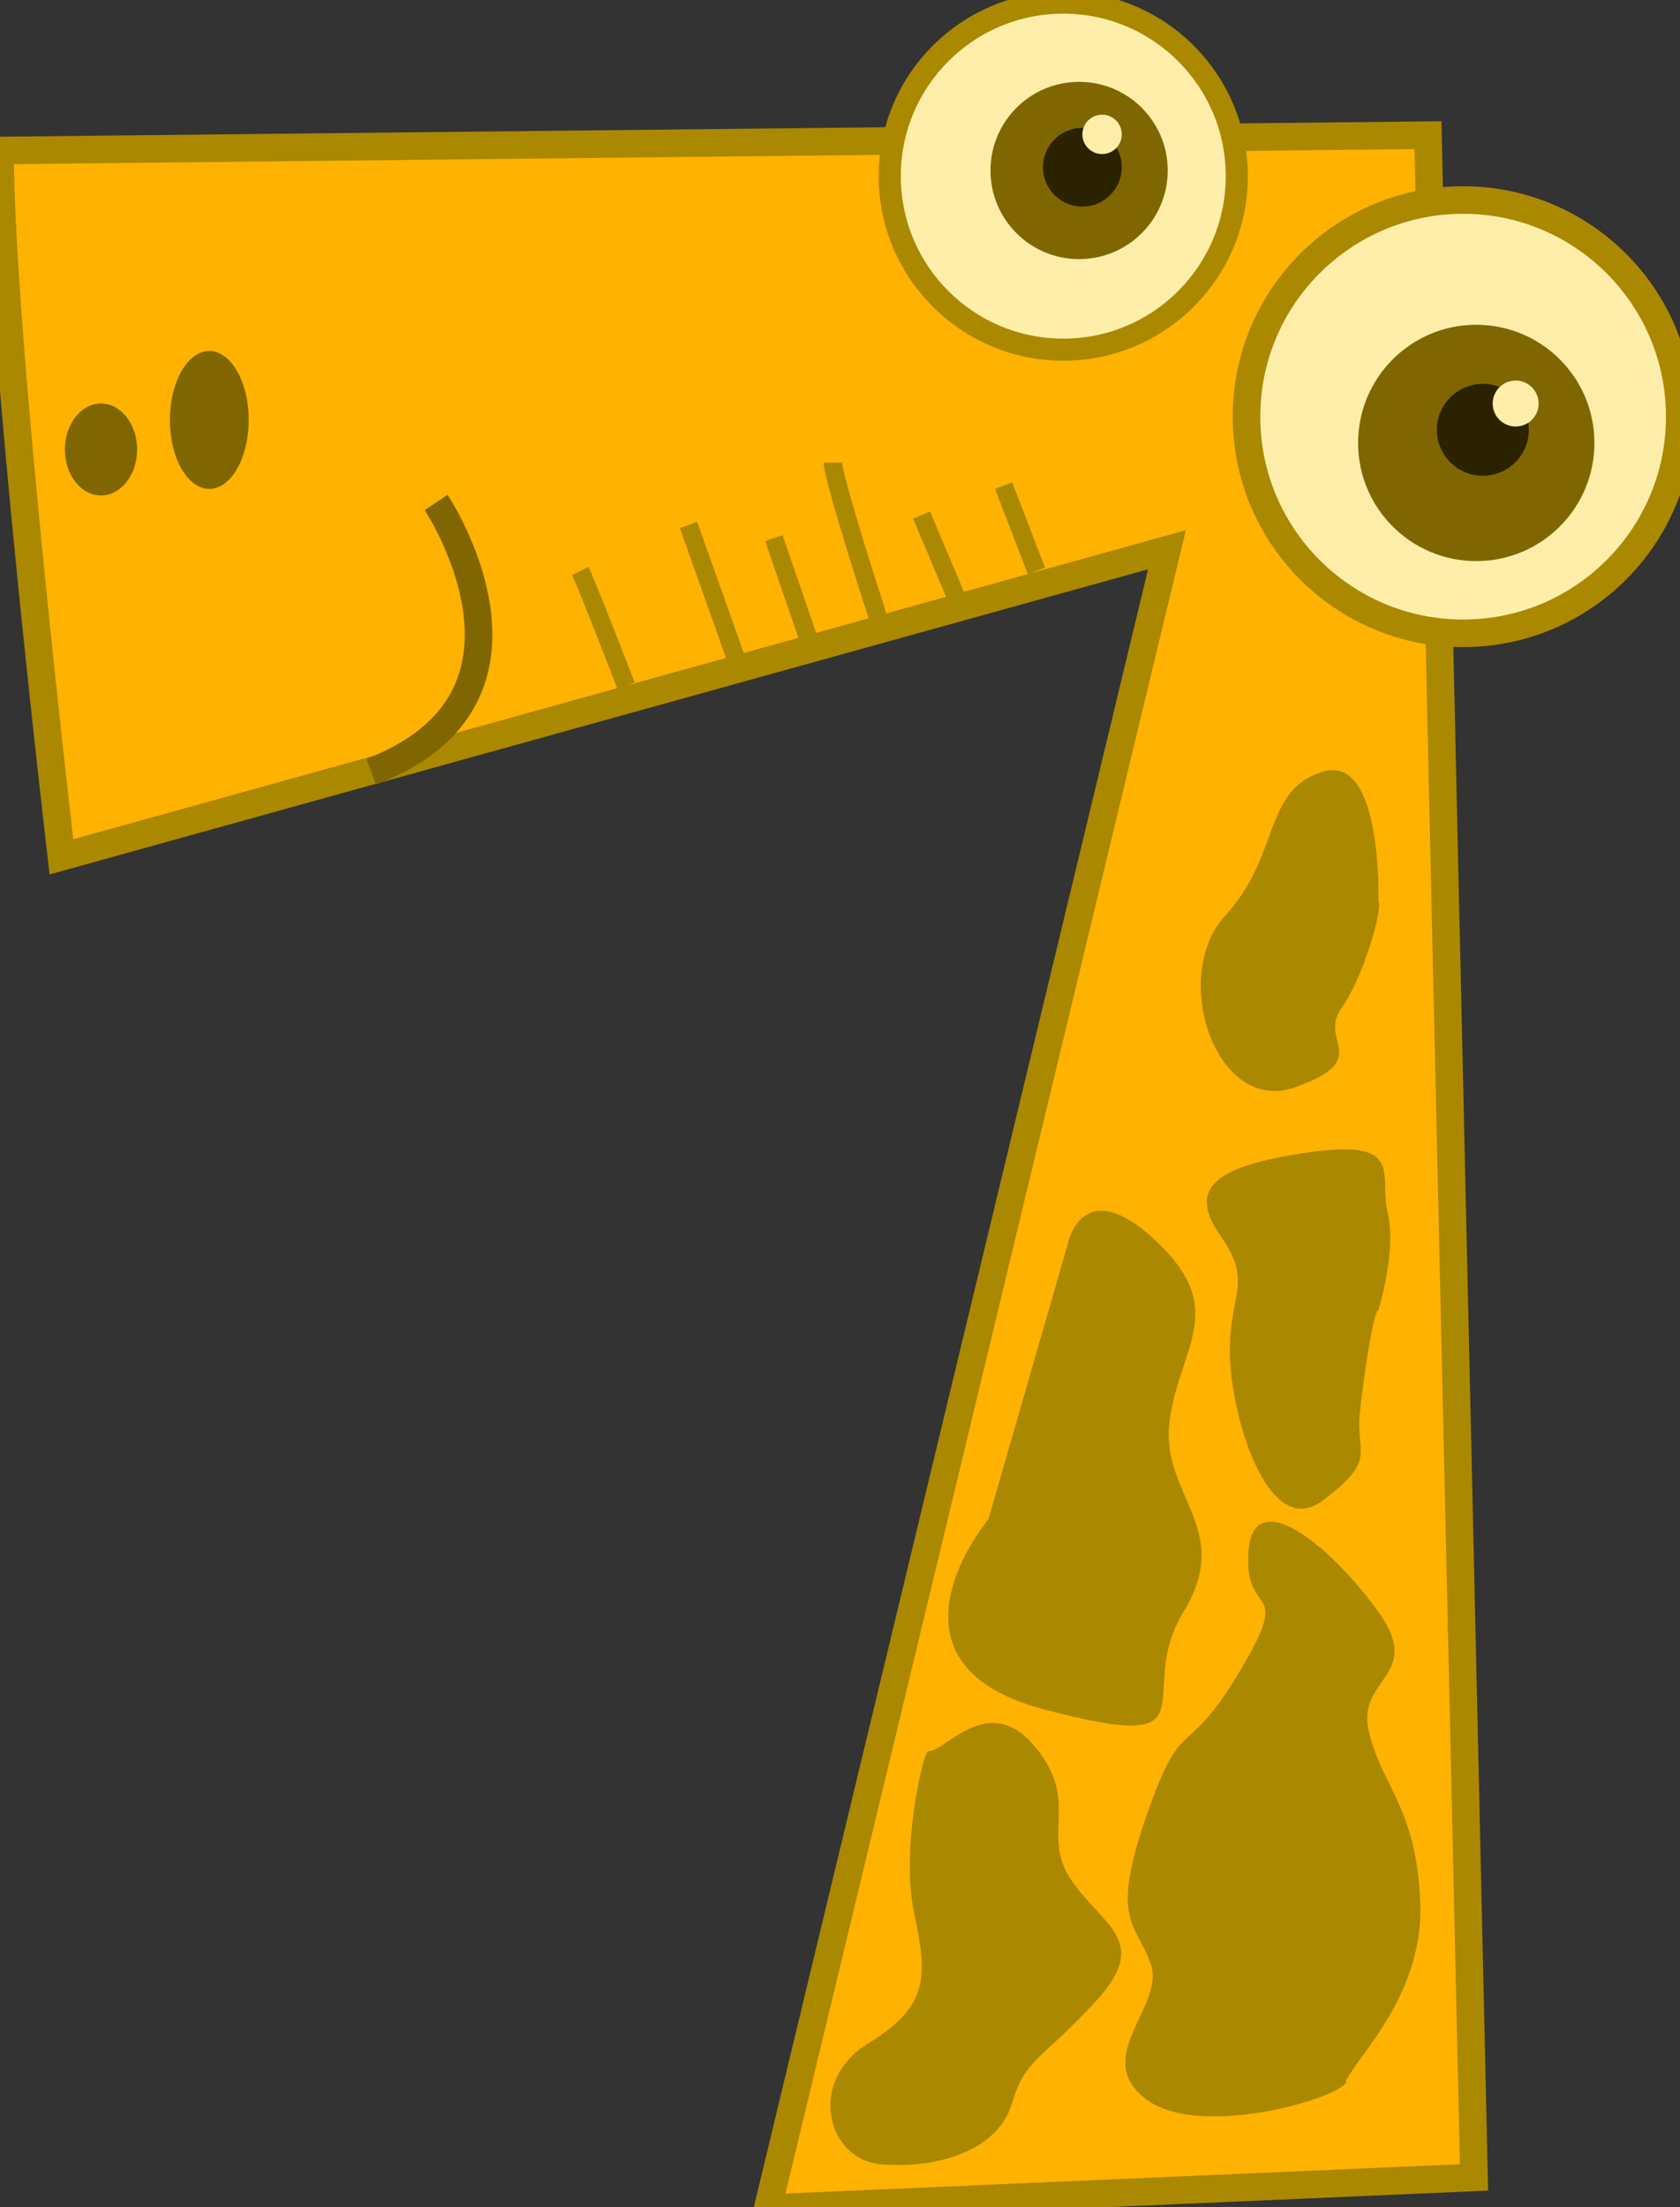 <svg width="727" height="955" xmlns="http://www.w3.org/2000/svg">

 <rect width="100%" height="100%" fill="#333333" stroke="none"/>

 <g id="imagebot_2" label="Layer 1">
  <g label="Layer 1" transform="translate(-11.862 -32.681) matrix(3.977 0 0 3.977 -124.82 -2117.28)" id="imagebot_3">
   <path fill="#ffb200" fill-rule="evenodd" stroke="#aa8800" stroke-width="3" stroke-miterlimit="4" d="M34.37,556.975C34.37,577.023 41.053,633.827 41.053,633.827L161.344,600.413L117.906,780.849L194.758,777.508L189.746,555.304L34.37,556.975z" id="imagebot_26"/>
   <path fill="#ffeeaa" stroke="#aa8800" stroke-width="3" stroke-miterlimit="4" stroke-dashoffset="0" id="imagebot_25" d="M 217.143 585.934 C 217.142 598.953 206.589 609.505 193.571 609.505 C 180.553 609.505 170 598.951 170 585.933 C 170 572.915 180.554 562.362 193.572 562.362 C 206.59 562.363 217.143 572.916 217.143 585.934"/>
   <path fill="#ffeeaa" stroke="#aa8800" stroke-width="3" stroke-miterlimit="4" stroke-dashoffset="0" transform="matrix(0.801,0,0,0.801,32.774,76.7)" d="M170,603.077C170,616.095 159.446,626.648 146.428,626.648C133.41,626.647 122.857,616.094 122.857,603.076C122.858,590.058 133.411,579.505 146.429,579.505C159.447,579.505 170,590.059 170,603.077" id="imagebot_24"/>
   <path fill="#806600" id="imagebot_23" d="M49.286,589.505C49.286,592.267 47.527,594.505 45.357,594.505C43.187,594.505 41.428,592.266 41.429,589.505C41.429,586.744 43.188,584.505 45.357,584.505C47.527,584.505 49.286,586.744 49.286,589.505"/>
   <path fill="#806600" id="imagebot_22" d="M61.429,586.291C61.428,590.433 59.51,593.791 57.143,593.791C54.776,593.791 52.857,590.433 52.857,586.291C52.857,582.148 54.776,578.791 57.143,578.791C59.51,578.791 61.429,582.149 61.429,586.291"/>
   <path fill="#806600" id="imagebot_21" d="M207.857,588.791C207.857,595.892 202.1,601.648 195,601.648C187.899,601.648 182.143,595.891 182.143,588.79C182.143,581.69 187.9,575.933 195,575.934C202.101,575.934 207.857,581.69 207.857,588.791"/>
   <path fill="#806600" id="imagebot_20" d="M161.429,559.148C161.428,564.474 157.111,568.791 151.785,568.791C146.46,568.791 142.143,564.473 142.143,559.148C142.143,553.822 146.46,549.505 151.786,549.505C157.112,549.505 161.429,553.823 161.429,559.148"/>
   <path fill="#2b2200" id="imagebot_19" d="M200.714,587.362C200.714,590.124 198.476,592.362 195.714,592.362C192.953,592.362 190.714,590.123 190.714,587.362C190.714,584.601 192.953,582.362 195.714,582.362C198.476,582.362 200.714,584.601 200.714,587.362"/>
   <path fill="#2b2200" id="imagebot_18" d="M156.429,558.791C156.429,561.158 154.51,563.077 152.143,563.076C149.776,563.076 147.857,561.158 147.857,558.791C147.857,556.424 149.776,554.505 152.143,554.505C154.51,554.505 156.429,556.424 156.429,558.791"/>
   <path fill="#ffeeaa" id="imagebot_17" d="M199.643,583.434C199.643,584.223 199.003,584.862 198.214,584.862C197.425,584.862 196.786,584.223 196.786,583.434C196.786,582.645 197.425,582.005 198.214,582.005C199.003,582.005 199.643,582.645 199.643,583.434" transform="matrix(1.75,0,0,1.75,-147.589,-436.504)"/>
   <path fill="#ffeeaa" id="imagebot_16" d="M156.429,555.219C156.429,556.403 155.469,557.362 154.286,557.362C153.102,557.362 152.143,556.403 152.143,555.219C152.143,554.036 153.102,553.076 154.286,553.076C155.469,553.076 156.429,554.036 156.429,555.219"/>
   <path fill="none" stroke="#aa8800" stroke-width="2" stroke-miterlimit="4" d="M109.286,597.719L115,613.791" id="imagebot_15"/>
   <path fill="none" stroke="#aa8800" stroke-width="2" stroke-miterlimit="4" d="M118.571,599.148L122.5,610.576" id="imagebot_14"/>
   <path fill="none" stroke="#aa8800" stroke-width="2" stroke-miterlimit="4" d="M125,590.934C125,592.719 130,608.076 130,608.076" id="imagebot_13"/>
   <path fill="none" stroke="#aa8800" stroke-width="2" stroke-miterlimit="4" d="M134.643,596.648L138.571,605.934" id="imagebot_12"/>
   <path fill="none" stroke="#aa8800" stroke-width="2" stroke-miterlimit="4" d="M143.571,593.434L147.143,602.719" id="imagebot_11"/>
   <path fill="none" stroke="#aa8800" stroke-width="2" stroke-miterlimit="4" d="M97.5,602.719C98.214,604.148 102.5,615.219 102.5,615.219" id="imagebot_10"/>
   <path fill="none" stroke="#806600" stroke-width="3" stroke-miterlimit="4" d="M81.822,595.268C81.822,595.268 95.964,616.481 74.751,624.563" id="imagebot_9"/>
   <path fill="#aa8800" fill-rule="evenodd" d="M184.353,638.705C184.353,638.705 184.858,622.542 178.292,624.563C171.726,626.583 173.746,633.654 167.685,640.22C161.624,646.786 166.675,661.938 175.261,658.908C183.848,655.877 177.787,653.857 180.312,650.321C182.838,646.786 184.858,639.21 184.353,638.705z" id="imagebot_8"/>
   <path fill="#aa8800" fill-rule="evenodd" d="M150.513,676.08C150.513,676.08 152.028,667.999 160.109,675.575C168.19,683.151 162.635,687.192 161.624,695.273C160.614,703.354 168.695,706.89 163.14,715.981C157.584,725.073 167.18,731.639 147.987,726.588C128.794,721.537 141.926,705.88 141.926,705.88L150.513,676.08z" id="imagebot_7"/>
   <path fill="#aa8800" fill-rule="evenodd" d="M184.353,683.151C184.353,683.151 186.373,676.585 185.363,672.545C184.353,668.504 187.383,664.464 176.777,665.979C166.17,667.494 163.645,670.019 167.18,675.07C170.716,680.121 168.19,681.131 168.19,687.697C168.19,694.263 172.231,708.405 178.292,703.86C184.353,699.314 181.827,698.809 182.333,694.263C182.838,689.717 183.848,683.151 184.353,683.151z" id="imagebot_6"/>
   <path fill="#aa8800" fill-rule="evenodd" d="M180.817,766.994C182.333,763.964 189.404,757.398 188.899,747.296C188.393,737.195 184.858,735.174 183.343,729.113C181.827,723.052 189.404,723.052 184.353,715.981C179.302,708.91 170.716,701.839 170.211,709.415C169.706,716.992 175.261,712.446 169.201,722.547C163.14,732.649 163.14,726.588 159.099,738.205C155.058,749.821 158.089,749.821 159.604,754.367C161.119,758.913 153.038,764.469 159.099,769.014C165.16,773.56 181.322,768.509 180.817,766.994z" id="imagebot_5"/>
   <path fill="#aa8800" fill-rule="evenodd" d="M135.36,731.134C137.381,731.134 141.926,724.568 146.977,730.629C152.028,736.69 147.482,740.225 151.018,745.276C154.553,750.327 159.604,751.842 153.543,758.408C147.482,764.974 145.967,764.469 144.452,769.519C142.937,774.57 136.371,776.591 130.31,776.085C124.249,775.58 122.228,766.994 128.794,762.953C135.36,758.913 135.36,755.882 133.845,748.811C132.33,741.74 134.855,731.134 135.36,731.134z" id="imagebot_4"/>
  </g>
  <title>Layer 1</title>
 </g>
</svg>